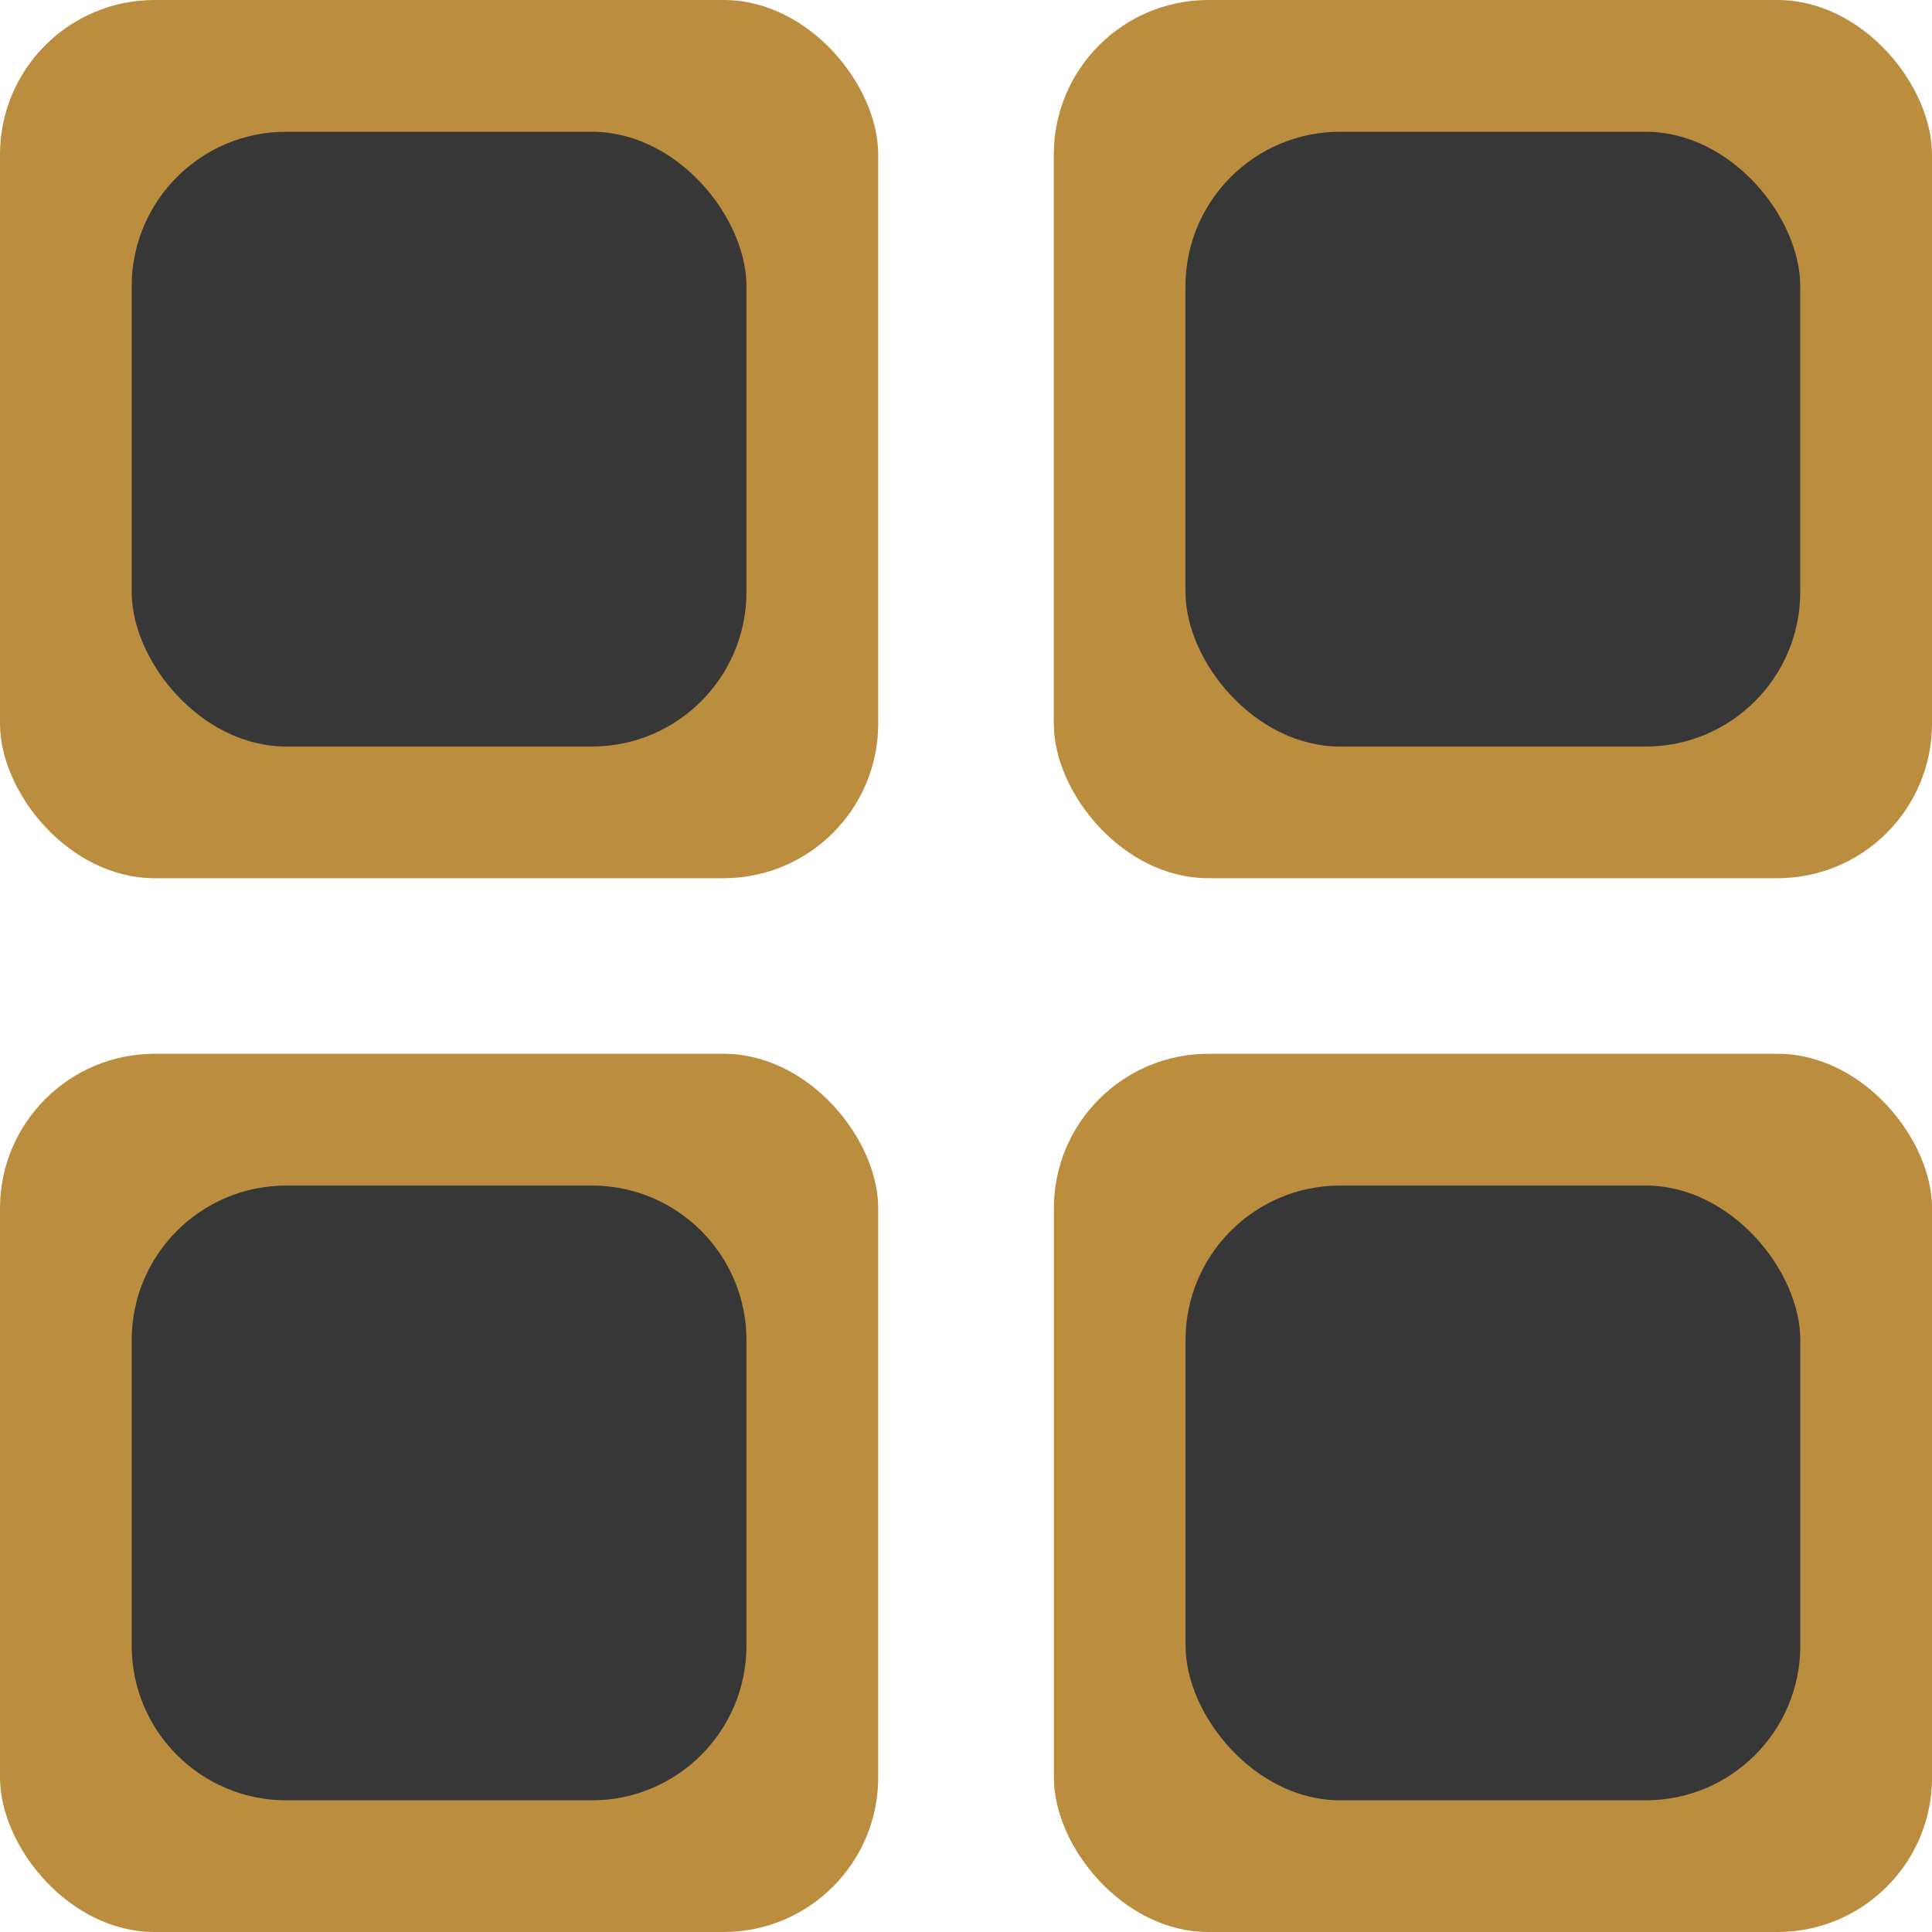 <svg width="25" height="25" viewBox="0 0 25 25" fill="none" xmlns="http://www.w3.org/2000/svg">
<rect y="13.636" width="11.364" height="11.364" rx="2" fill="#BB8D3F"/>
<path d="M1.704 17.341C1.704 16.236 2.6 15.341 3.704 15.341H7.659C8.763 15.341 9.659 16.236 9.659 17.341V21.296C9.659 22.4 8.763 23.296 7.659 23.296H3.704C2.6 23.296 1.704 22.4 1.704 21.296V17.341Z" fill="#373737"/>
<rect x="13.637" y="13.636" width="11.364" height="11.364" rx="2" fill="#BB8D3F"/>
<rect x="15.341" y="15.341" width="7.955" height="7.955" rx="2" fill="#373737"/>
<rect width="11.364" height="11.364" rx="2" fill="#BB8D3F"/>
<rect x="1.704" y="1.705" width="7.955" height="7.955" rx="2" fill="#373737"/>
<rect x="13.636" width="11.364" height="11.364" rx="2" fill="#BB8D3F"/>
<rect x="15.34" y="1.705" width="7.955" height="7.955" rx="2" fill="#373737"/>
</svg>
